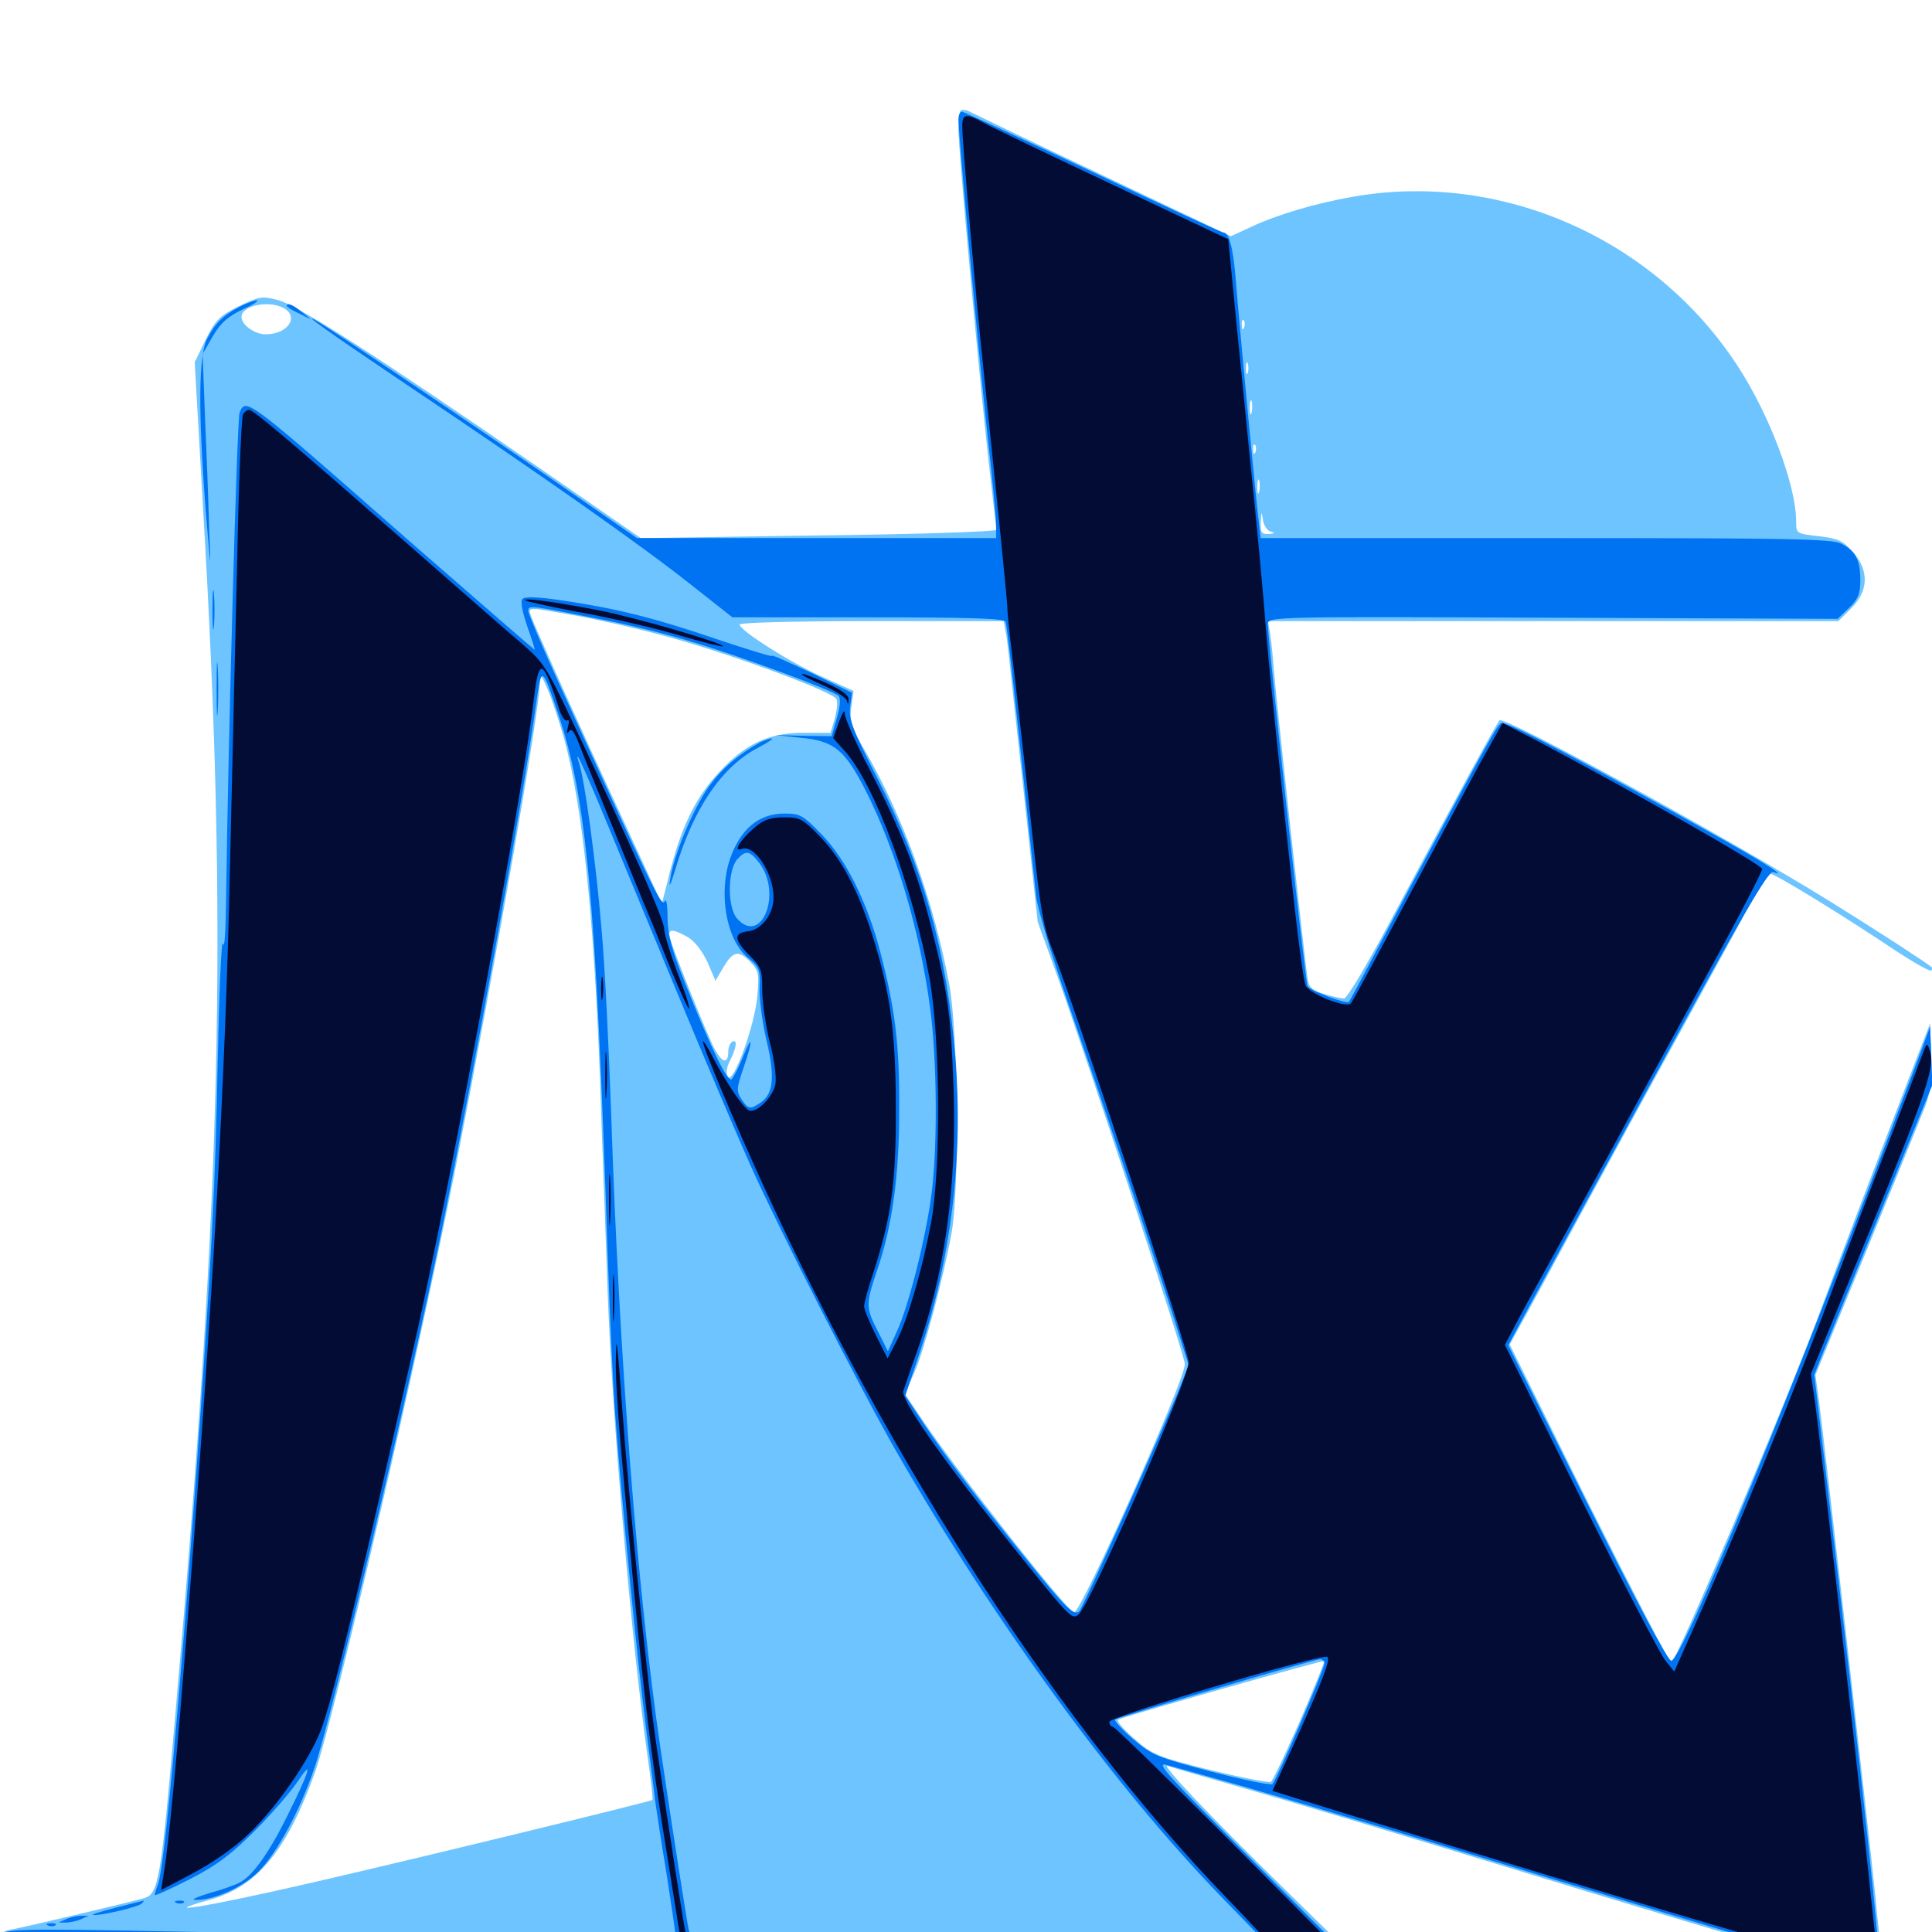 <svg xmlns="http://www.w3.org/2000/svg" viewBox="0 -1000 1000 1000">
	<path fill="#6dc4ff" d="M497.266 -942.773C496.68 -942.188 496.094 -937.695 496.094 -933.008C496.094 -921.875 506.836 -804.883 511.719 -761.133C513.867 -742.578 515.625 -726.562 515.625 -725.781C515.625 -724.805 474.219 -723.438 423.633 -722.852L331.641 -721.484L279.688 -757.422C194.922 -815.82 153.906 -842.188 143.75 -844.727C135.352 -846.875 133.984 -846.484 123.438 -841.406C113.672 -836.523 111.523 -834.375 106.445 -824.219L100.781 -812.5L105.078 -737.305C117.969 -519.336 114.844 -386.914 90.625 -111.133C83.398 -27.539 82.031 -19.727 74.805 -17.578C67.578 -15.43 14.258 -2.93 7.422 -1.562C1.953 -0.781 0 0.586 0 3.32C0 6.836 1.758 7.031 27.93 7.031C43.164 7.031 128.125 8.398 216.797 9.961C305.469 11.523 483.398 13.672 612.305 14.844C741.211 15.82 875.586 17.188 910.742 17.969L975 19.336L973.828 10.742C973.242 6.055 971.68 -7.031 970.703 -18.359C967.969 -45.898 943.555 -260.156 941.406 -275.781L939.648 -288.281L966.211 -352.93C980.859 -388.672 994.336 -422.07 996.484 -427.344C999.219 -434.57 1000 -440.625 999.609 -453.516L999.023 -470.312L988.477 -442.969C967.578 -388.672 954.492 -354.492 940.234 -316.211C921.875 -267.578 867.383 -139.453 865.039 -139.453C864.062 -139.453 844.922 -176.562 822.266 -221.68L781.445 -304.102L786.914 -314.062C790.039 -319.531 804.102 -345.508 818.359 -371.875C832.617 -398.242 855.859 -440.82 870.117 -466.602C884.18 -492.383 900 -521.094 905.078 -530.664C910.156 -540.039 915.234 -547.656 916.406 -547.656C918.945 -547.656 954.297 -525.977 981.055 -508.008C990.625 -501.758 998.828 -497.07 999.609 -497.656C1000.195 -498.242 1000.195 -499.219 999.805 -499.414C996.484 -502.148 970.898 -518.75 947.266 -533.398C894.727 -566.016 778.516 -629.688 776.172 -627.148C774.805 -625.977 752.93 -585.547 723.633 -530.664C708.789 -502.539 697.266 -483.203 695.703 -483.203C694.141 -483.203 689.453 -484.18 685.352 -485.547C679.102 -487.305 677.539 -488.672 676.758 -493.75C675.391 -502.344 660.547 -637.305 659.18 -655.078C658.594 -663.086 657.617 -671.68 657.031 -674.219L656.25 -678.516H803.906H951.562L958.203 -685.156C967.188 -694.141 967.578 -704.688 958.984 -714.453C953.906 -720.117 951.367 -721.289 941.406 -722.461C929.688 -723.828 929.688 -723.828 929.688 -730.078C929.688 -748.633 916.016 -785.156 899.414 -810.547C856.445 -876.562 777.148 -911.523 700.781 -898.242C681.25 -894.922 660.938 -888.867 647.266 -882.422L637.109 -877.734L571.289 -908.984C534.961 -926.172 503.906 -941.211 501.953 -942.188C500.195 -943.164 498.047 -943.359 497.266 -942.773ZM146.68 -840.625C155.078 -836.133 149.023 -826.953 137.5 -826.953C131.836 -826.953 125 -831.836 125 -835.938C125 -841.797 138.867 -844.727 146.68 -840.625ZM643.945 -830.469C643.359 -828.906 642.773 -829.492 642.773 -831.641C642.578 -833.789 643.164 -834.961 643.75 -834.18C644.336 -833.594 644.531 -831.836 643.945 -830.469ZM645.898 -807.031C645.312 -805.664 644.922 -806.641 644.922 -809.375C644.922 -812.109 645.312 -813.086 645.898 -811.914C646.289 -810.547 646.289 -808.203 645.898 -807.031ZM647.852 -786.523C647.266 -784.57 646.875 -785.742 646.875 -788.867C646.875 -792.188 647.266 -793.555 647.852 -792.383C648.242 -791.016 648.242 -788.281 647.852 -786.523ZM649.805 -766.016C649.219 -764.453 648.633 -765.039 648.633 -767.188C648.438 -769.336 649.023 -770.508 649.609 -769.727C650.195 -769.141 650.391 -767.383 649.805 -766.016ZM651.758 -745.508C651.172 -743.555 650.781 -744.727 650.781 -747.852C650.781 -751.172 651.172 -752.539 651.758 -751.367C652.148 -750 652.148 -747.266 651.758 -745.508ZM657.812 -724.805C660.156 -724.219 659.766 -723.828 656.836 -723.633C652.93 -723.438 652.344 -724.414 652.539 -729.883C652.93 -735.547 652.93 -735.547 653.711 -730.859C654.102 -727.93 656.055 -725.195 657.812 -724.805ZM341.602 -671.484C373.438 -663.281 431.641 -641.992 433.008 -638.086C433.594 -636.523 433.203 -632.031 432.031 -627.93L429.883 -620.703H415.625C398.047 -620.703 385.938 -615.039 372.656 -600.781C359.766 -587.109 352.344 -571.68 345.898 -545.312L342.578 -532.227L323.438 -573.633C299.609 -624.805 276.367 -676.562 274.609 -681.836C273.438 -685.742 273.438 -685.742 294.336 -682.031C306.055 -680.078 327.148 -675.391 341.602 -671.484ZM520.312 -674.219C520.898 -671.68 521.68 -665.43 522.266 -659.961C522.852 -654.688 526.367 -621.484 530.273 -586.523L537.109 -522.852L547.656 -493.75C563.867 -448.438 613.281 -298.438 613.281 -293.945C613.281 -285.352 559.18 -164.258 555.859 -165.43C551.758 -166.797 496.484 -236.914 478.125 -264.062L468.359 -278.516L473.242 -289.453C478.516 -301.562 488.281 -338.477 492.578 -362.109C496.68 -385.352 495.898 -465.43 491.406 -490.039C483.594 -532.422 467.969 -576.172 448.242 -610.547C440.43 -623.828 439.648 -626.562 440.625 -633.984L441.797 -642.383L426.562 -649.219C410.352 -656.25 382.812 -673.633 382.812 -676.758C382.812 -677.734 410.352 -678.516 451.172 -678.516H519.531ZM292.188 -616.992C301.562 -581.836 307.227 -527.344 310.547 -442.188C311.523 -411.523 313.477 -362.305 314.453 -332.812C316.992 -263.477 326.953 -149.414 335.156 -91.016C336.914 -78.906 338.086 -68.75 337.695 -68.359C336.328 -67.383 214.453 -37.695 159.961 -25.195C107.227 -13.086 78.906 -8.398 108.984 -16.797C133.203 -23.633 148.633 -42.383 163.086 -82.812C172.852 -110.547 215.82 -295.117 235.352 -393.359C256.445 -500.977 278.906 -630.078 279.492 -646.875C279.492 -651.562 280.078 -651.172 283.398 -643.359C285.547 -638.477 289.453 -626.758 292.188 -616.992ZM355.859 -515.039C359.57 -512.891 363.477 -507.812 366.211 -501.953L370.312 -492.383L374.609 -499.609C379.492 -507.812 382.422 -508.398 388.672 -501.758C392.773 -497.461 392.969 -495.703 391.992 -484.375C390.625 -468.945 379.297 -438.086 376.758 -442.773C375.586 -444.531 376.172 -447.852 377.93 -451.172C381.25 -457.617 381.836 -462.5 378.906 -460.742C377.93 -460.156 376.953 -457.812 376.953 -455.859C376.953 -447.852 372.656 -450.195 367.969 -461.133C362.109 -474.023 348.828 -507.422 346.875 -514.062C345.117 -519.336 347.852 -519.531 355.859 -515.039ZM672.852 -109.18C665.43 -92.383 658.789 -78.32 657.812 -77.734C656.836 -77.148 642.773 -79.883 626.562 -83.789C598.828 -90.82 596.68 -91.602 586.914 -100.195C581.25 -105.078 577.539 -109.57 578.711 -109.961C585.547 -112.695 684.766 -140.82 685.352 -140.234C685.742 -139.844 680.078 -125.977 672.852 -109.18ZM642.578 -74.805C675.586 -65.234 693.164 -60.156 820.312 -21.289C853.125 -11.328 891.602 0.195 905.664 4.297C919.922 8.203 931.25 11.914 930.859 12.5C930.273 12.891 909.57 12.305 884.375 11.133C859.375 9.961 806.445 8.594 766.602 7.812L694.336 6.641L666.016 -21.094C626.172 -59.961 600 -87.695 604.492 -85.938C606.445 -85.156 623.633 -80.273 642.578 -74.805Z"/>
	<path fill="#0073f3" d="M496.094 -938.281C496.094 -930.078 506.25 -819.922 510.742 -778.32C513.477 -754.102 515.625 -731.445 515.625 -727.93V-721.484H422.656H329.688L286.523 -751.367C246.484 -779.102 170.898 -829.883 164.062 -833.789C154.883 -838.867 170.117 -828.125 210.938 -800.586C280.273 -754.102 332.422 -717.383 357.031 -697.852L379.102 -680.469H449.414C503.906 -680.469 519.922 -679.883 520.508 -678.125C521.289 -675.977 525 -642.383 536.328 -535.938C536.914 -530.078 544.336 -505.469 552.734 -481.25C571.094 -428.32 589.648 -373.047 604.492 -327.344L615.234 -293.555L610.156 -280.469C601.562 -259.18 560.547 -167.969 558.594 -166.016C555.859 -163.281 550.977 -168.359 529.492 -195.117C505.078 -225.391 489.258 -246.289 477.734 -263.672L468.555 -277.539L476.367 -300.781C492.383 -349.414 498.633 -400.586 494.531 -452.344C490.039 -507.422 478.32 -549.805 453.906 -597.656C441.211 -622.461 439.258 -627.734 440.039 -634.18L441.016 -641.406L419.922 -651.758C408.203 -657.227 399.219 -661.328 399.609 -660.547C400 -659.766 387.5 -663.672 371.68 -668.945C338.477 -680.273 319.336 -684.961 291.992 -689.062C279.102 -691.016 271.875 -691.406 270.508 -690.039C269.336 -688.867 270.117 -684.18 272.852 -675.977C275.195 -669.336 276.953 -663.867 276.758 -663.672C276.562 -663.672 247.461 -688.867 211.914 -719.922C127.539 -794.141 127.344 -794.336 124.023 -786.523C122.656 -783.398 117.969 -610.742 116.992 -533.008C116.797 -517.969 116.211 -508.398 115.43 -511.523C114.648 -514.844 113.477 -487.5 112.695 -450.977C111.523 -386.133 109.375 -346.484 101.562 -237.109C92.969 -118.945 84.961 -32.812 81.836 -24.805C80.859 -22.266 80.078 -19.727 80.078 -19.141C80.078 -18.555 88.281 -22.266 98.242 -27.344C112.305 -34.57 119.531 -40.039 131.836 -52.344C140.625 -61.133 150.586 -72.656 154.102 -77.93C162.5 -90.625 160.156 -83.008 148.828 -60.352C139.453 -41.211 130.859 -29.297 124.414 -25.781C122.07 -24.414 114.844 -21.875 108.398 -20.117C101.953 -18.164 98.633 -16.602 100.781 -16.602C110.156 -16.211 125.586 -23.047 133.789 -31.25C143.359 -40.82 155.469 -63.281 162.891 -85.352C171.68 -111.133 211.719 -280.273 228.711 -363.672C246.484 -451.172 270.703 -586.133 277.539 -636.133C280.273 -655.664 280.469 -655.469 289.062 -630.078C303.711 -586.133 308.398 -534.961 314.453 -353.32C315.625 -318.945 317.383 -279.883 318.555 -266.406C321.875 -221.484 330.078 -138.867 334.18 -107.227C336.328 -90.039 338.672 -72.461 339.062 -68.164C339.648 -63.867 342.188 -47.07 344.922 -30.664C347.461 -14.258 349.609 0.195 349.609 1.562C349.609 4.102 317.578 3.906 92.773 -0.195C3.711 -1.953 0 -1.758 0 3.125C0 6.25 3.711 6.641 54.297 6.836C83.984 7.031 150.977 8.008 203.125 8.984C255.273 9.961 398.047 11.719 520.508 12.891C642.969 14.062 794.531 15.625 857.422 16.602C920.312 17.383 972.07 17.773 972.461 17.383C974.023 16.211 964.062 -77.148 946.094 -229.102L939.062 -288.477L942.969 -298.438C945.312 -303.906 958.984 -337.695 973.633 -373.438L1000.195 -438.477L999.609 -453.516L999.023 -468.555L993.945 -454.883C925.781 -274.805 870.703 -140.43 865.039 -140.43C863.281 -140.43 846.68 -171.484 821.484 -222.07L780.664 -303.711L786.133 -313.867C789.062 -319.531 819.336 -374.805 853.125 -436.914C901.758 -526.172 915.43 -549.609 917.773 -548.633C925.195 -545.703 915.43 -552.148 893.555 -564.453C818.164 -606.641 781.836 -625.781 777.344 -625.781C775.391 -625.781 770.508 -616.602 729.297 -539.648C712.5 -508.008 698.633 -481.836 698.242 -481.445C696.875 -480.078 677.344 -487.5 676.758 -489.844C675.391 -493.945 656.25 -668.164 656.25 -676.758C656.25 -680.859 656.641 -680.859 803.711 -680.273L951.172 -679.688L957.031 -685.352C961.719 -689.844 962.891 -692.578 962.891 -699.609C962.891 -710.156 960.547 -714.648 953.125 -718.555C948.242 -721.094 927.734 -721.484 800 -721.484H652.539L651.562 -729.883C650.391 -738.086 641.797 -828.125 639.453 -857.227C638.086 -872.656 636.133 -879.688 633.008 -879.688C632.227 -879.688 601.758 -893.75 565.625 -910.938C529.297 -928.125 498.828 -942.188 497.852 -942.188C496.875 -942.188 496.094 -940.43 496.094 -938.281ZM311.719 -679.297C324.805 -676.758 345.703 -671.68 358.203 -667.773C384.375 -659.961 431.25 -642.578 433.984 -639.844C435.156 -638.672 434.961 -634.375 433.203 -628.516L430.469 -618.945L416.016 -619.141L401.367 -619.531L414.062 -618.164C431.641 -616.602 437.109 -612.109 447.852 -591.211C463.672 -560.156 476.172 -518.359 481.445 -478.125C484.961 -451.758 485.352 -407.422 482.227 -382.617C479.492 -360.547 470.508 -324.414 464.258 -310.938L459.57 -300.586L454.492 -310.742C448.047 -323.242 448.047 -324.805 453.906 -342.188C461.914 -365.625 465.43 -391.211 465.43 -425.586C465.625 -459.375 463.281 -477.93 455.859 -506.445C449.023 -532.812 438.086 -554.883 425.391 -567.969C415.625 -578.125 414.062 -578.906 406.055 -578.906C392.773 -578.906 383.398 -571.094 377.93 -555.664C371.68 -537.5 375.977 -513.477 387.109 -504.297C392.969 -499.414 393.555 -498.242 393.164 -488.672C392.969 -483.008 394.531 -470.898 396.68 -461.719C401.172 -443.164 400.391 -433.984 393.945 -429.492C388.281 -425.586 387.305 -425.781 383.789 -431.055C381.055 -435.352 381.25 -436.719 384.766 -447.07C389.844 -461.719 389.648 -465.625 384.57 -452.93C382.422 -447.656 379.688 -442.383 378.711 -441.406C376.758 -439.258 367.969 -457.422 354.492 -491.406C347.656 -508.398 345.703 -515.82 345.508 -525C345.508 -531.836 344.922 -535.352 343.945 -533.398C342.578 -529.883 336.914 -541.797 289.844 -645.117C280.859 -664.844 273.438 -682.227 273.438 -683.789C273.438 -686.914 274.023 -686.719 311.719 -679.297ZM312.109 -578.906C318.555 -563.281 335.742 -521.875 350.195 -486.914C364.648 -451.953 381.641 -412.109 387.891 -398.047C403.32 -363.477 445.508 -280.859 463.867 -248.828C514.453 -160.938 577.148 -75 631.445 -18.945L656.836 7.227L527.148 6.055C455.859 5.469 388.477 4.492 377.344 3.906C358.984 2.93 357.227 2.344 356.445 -1.367C355.469 -5.859 348.438 -50.391 341.797 -95.508C329.883 -176.758 320.508 -296.875 316.406 -421.68C315.234 -456.055 313.086 -500 311.328 -519.336C308.594 -552.539 302.539 -597.266 299.609 -605.469C298.828 -607.422 298.633 -608.789 299.219 -608.203C299.805 -607.617 305.664 -594.531 312.109 -578.906ZM393.164 -553.125C404.883 -537.305 394.141 -510.547 381.641 -524.414C376.367 -530.078 376.562 -549.609 381.641 -555.273C386.133 -560.156 388.086 -559.766 393.164 -553.125ZM685.547 -139.062C685.547 -136.133 660.742 -78.711 658.594 -76.562C657.812 -75.781 643.555 -78.711 626.953 -83.008C599.023 -90.43 596.289 -91.406 586.523 -99.805C580.859 -104.688 576.562 -109.375 577.148 -109.961C578.32 -111.133 678.516 -140.625 683.203 -141.211C684.375 -141.211 685.547 -140.234 685.547 -139.062ZM644.141 -75.195C666.406 -68.75 701.758 -58.203 722.656 -51.953C822.266 -21.68 924.609 9.18 932.617 11.133C937.5 12.305 941.211 13.672 940.82 14.258C940.234 14.648 925 14.062 907.031 12.891C888.867 11.719 833.398 10.156 783.594 9.18L692.969 7.617L647.266 -38.086C605.859 -79.492 599.219 -86.719 602.734 -86.719C603.32 -86.719 621.875 -81.445 644.141 -75.195ZM393.555 -615.82C382.031 -609.375 373.828 -602.344 366.992 -592.969C358.789 -581.445 348.633 -557.227 346.875 -544.727C346.094 -539.844 347.07 -541.797 349.609 -550.195C358.984 -581.641 373.633 -603.32 392.578 -613.086C397.461 -615.625 400.586 -617.773 399.414 -617.773C398.438 -617.773 395.703 -616.797 393.555 -615.82ZM124.023 -841.211C115.43 -836.719 111.328 -832.617 107.227 -824.609C102.734 -815.82 102.539 -787.5 106.445 -736.133C109.18 -703.125 109.18 -702.93 108.203 -728.32C107.812 -742.383 106.836 -767.969 106.055 -785.352L104.883 -816.797L110.156 -825.977C114.258 -833.008 117.969 -836.133 125.586 -839.844C131.25 -842.383 134.375 -844.531 132.812 -844.531C131.25 -844.336 127.344 -842.969 124.023 -841.211ZM148.438 -841.602C148.438 -841.211 151.367 -839.258 154.883 -837.695L161.133 -834.57L156.25 -838.477C151.562 -842.383 148.438 -843.555 148.438 -841.602ZM109.961 -684.375C109.961 -675.195 110.352 -671.484 110.742 -676.172C111.133 -680.664 111.133 -688.086 110.742 -692.773C110.352 -697.266 109.961 -693.555 109.961 -684.375ZM112.109 -643.359C112.109 -631.055 112.305 -625.977 112.695 -632.227C113.086 -638.281 113.086 -648.438 112.695 -654.688C112.305 -660.742 112.109 -655.664 112.109 -643.359ZM59.57 -12.5C52.148 -10.547 46.875 -8.984 48.242 -8.789C52.344 -8.398 71.289 -12.891 73.242 -14.648C74.219 -15.625 74.609 -16.211 74.219 -16.211C73.633 -16.016 67.188 -14.453 59.57 -12.5ZM91.406 -15.039C89.844 -15.625 90.43 -16.211 92.578 -16.211C94.727 -16.406 95.898 -15.82 95.117 -15.234C94.531 -14.648 92.773 -14.453 91.406 -15.039ZM34.18 -6.641L30.273 -4.883H34.18C36.328 -4.883 39.844 -5.664 41.992 -6.641L45.898 -8.398H41.992C39.844 -8.398 36.328 -7.617 34.18 -6.641ZM25 -3.32C23.438 -3.906 24.023 -4.492 26.172 -4.492C28.32 -4.688 29.492 -4.102 28.711 -3.516C28.125 -2.93 26.367 -2.734 25 -3.32Z"/>
	<path fill="#020c35" d="M498.047 -934.375C498.047 -926.758 505.078 -846.094 508.984 -809.375C517.773 -724.609 521.484 -688.086 521.484 -683.984C521.484 -681.641 523.242 -665.43 525.391 -648.242C527.344 -631.055 531.445 -595.508 534.18 -569.336C538.672 -527.93 540.039 -519.727 545.312 -506.836C556.445 -478.711 615.234 -300.586 615.234 -294.922C615.234 -285.938 563.477 -167.383 558.008 -164.062C554.492 -161.719 553.711 -162.5 517.578 -207.812C485.938 -247.266 466.211 -275.781 467.578 -280.078C468.164 -281.641 471.094 -290.625 474.414 -299.805C489.062 -340.82 495.312 -385.742 493.555 -437.109C492.188 -474.414 490.82 -485.352 482.227 -519.336C475 -548.438 466.016 -571.094 450 -601.953C443.164 -615.039 437.5 -627.734 437.305 -630.273C437.305 -633.203 436.328 -631.836 434.18 -626.172L431.25 -617.969L437.695 -610.742C452.93 -593.359 472.656 -540.039 481.055 -493.945C486.719 -462.695 487.109 -394.531 481.836 -366.602C477.344 -342.969 469.922 -317.188 464.062 -305.859L459.375 -296.875L453.32 -308.984C450 -315.625 447.266 -322.266 447.266 -323.828C447.266 -325.586 449.414 -333.594 452.148 -341.602C461.328 -370.117 463.867 -387.695 463.672 -426.562C463.672 -465.82 460.742 -486.523 451.758 -515.234C444.336 -538.867 435.742 -555.273 424.609 -566.797C415.625 -576.172 414.062 -576.953 405.859 -576.953C399.023 -576.953 395.312 -575.781 390.82 -571.875C383.398 -565.625 379.102 -558.789 383.789 -560.547C390.43 -563.281 400.391 -548.047 400.391 -535.352C400.391 -526.953 394.141 -518.75 387.305 -517.969C379.688 -517.188 379.883 -513.672 387.5 -505.859C393.945 -499.609 394.531 -498.047 394.531 -487.5C394.531 -481.25 396.289 -469.141 398.438 -460.547C400.781 -451.562 401.953 -442.578 401.367 -438.867C400.195 -432.422 391.797 -423.828 387.891 -425.195C384.961 -426.172 376.367 -438.867 369.727 -451.367C366.797 -457.031 364.258 -461.328 363.867 -460.938C362.891 -460.156 380.469 -418.164 395.508 -385.547C461.523 -241.211 549.609 -105.859 634.375 -18.164C647.461 -4.688 658.203 7.031 658.203 7.812C658.203 8.984 445.508 7.617 391.211 5.859L355.664 4.688L354.688 -0.586C353.516 -5.859 346.289 -52.539 339.648 -97.461C335.352 -126.367 325.586 -223.242 322.266 -268.359C319.336 -307.812 318.945 -310.938 318.75 -295.703C318.555 -288.672 319.727 -268.945 321.289 -251.758C331.836 -132.617 335.547 -99.414 345.898 -35.938C349.023 -16.016 351.953 1.562 352.148 3.125C352.344 4.883 351.172 5.859 348.633 5.664C346.68 5.469 268.164 4.297 174.414 2.93C43.164 0.977 3.32 0.977 1.562 2.734C-0.195 4.492 7.227 5.078 34.375 5.078C53.516 5.078 114.258 6.055 168.945 7.031C391.211 11.133 890.43 16.016 888.477 14.062C887.695 13.281 843.359 11.914 789.844 10.938L692.383 8.984L635.156 -48.633C603.516 -80.273 576.953 -106.25 575.977 -106.25C575 -106.25 574.219 -107.422 574.219 -108.789C574.219 -111.523 685.156 -144.531 687.109 -142.383C688.672 -140.82 684.57 -130.273 670.898 -99.805L658.594 -73.047L680.469 -66.211C709.961 -57.031 812.695 -25.781 848.633 -15.039C926.953 8.398 957.812 16.797 964.648 16.797H972.266L971.484 9.375C970.898 5.469 968.359 -18.164 965.82 -42.773C959.961 -98.047 942.188 -254.297 939.453 -274.219L937.305 -288.867L967.578 -362.5C997.656 -435.742 1001.562 -447.852 998.828 -456.25C997.461 -460.547 997.266 -460.352 994.922 -453.906C993.555 -450.195 985.352 -428.711 976.562 -406.055C967.773 -383.594 956.445 -353.711 951.172 -339.648C930.273 -283.398 897.852 -204.297 870.898 -144.531L866.602 -134.766L861.914 -140.625C859.375 -143.75 839.648 -181.641 817.969 -225L778.906 -303.906L784.18 -313.867C787.109 -319.531 794.141 -332.422 799.805 -342.578C805.469 -352.734 820.898 -380.859 834.18 -405.078C847.266 -429.297 870.312 -471.289 885.156 -498.438C900 -525.391 912.109 -548.828 912.109 -550.195C912.109 -552.344 845.312 -590.234 796.68 -616.016L777.734 -625.781L766.016 -604.883C759.766 -593.164 742.383 -560.938 727.539 -533.008C712.695 -505.078 700 -481.445 699.219 -480.664C696.68 -477.93 677.344 -485.742 675.781 -490.039C674.805 -492.188 672.266 -510.938 669.922 -531.836C663.672 -588.867 656.641 -656.25 655.469 -671.68C653.711 -694.336 650.977 -724.219 646.484 -767.383C644.336 -790.039 640.82 -823.633 639.062 -842.188L635.742 -876.172L576.172 -904.297C543.359 -919.727 513.281 -934.18 509.375 -936.328C499.805 -941.602 498.047 -941.211 498.047 -934.375ZM125.781 -785.547C125 -784.375 123.633 -751.953 122.852 -713.867C121.875 -675.586 120.312 -604.297 119.141 -555.469C116.797 -442.773 110.156 -326.953 97.461 -165.82C91.797 -92.383 87.5 -46.875 84.766 -30.273L83.398 -21.68L99.609 -30.273C108.984 -35.156 121.289 -43.555 128.32 -50.391C142.383 -63.477 159.766 -88.281 166.016 -104.297C171.875 -119.141 186.328 -179.297 215.82 -310.352C234.375 -393.359 270.703 -589.648 276.367 -638.477C278.32 -655.273 280.078 -657.617 283.984 -648.438C285.742 -644.336 288.086 -637.695 289.258 -633.398C290.625 -629.297 292.383 -626.367 293.555 -627.148C294.531 -627.734 294.727 -626.367 293.945 -623.633C293.164 -620.508 293.359 -619.922 294.531 -621.484C295.703 -623.242 297.266 -621.484 299.805 -614.648C303.125 -606.055 313.867 -579.688 333.008 -533.008C337.109 -523.438 343.75 -506.836 348.047 -496.289C352.539 -485.742 356.25 -477.539 356.641 -477.93C357.227 -478.32 354.492 -486.914 350.586 -496.68C346.875 -506.641 343.75 -516.797 343.75 -519.336C343.75 -523.828 327.93 -559.766 297.461 -624.023C283.398 -653.906 281.25 -657.227 271.094 -666.016C264.844 -671.289 237.305 -695.312 209.766 -719.531C147.461 -774.023 131.055 -787.891 128.906 -787.891C127.93 -787.891 126.562 -786.914 125.781 -785.547ZM271.875 -689.258C272.461 -688.672 284.961 -685.938 299.414 -683.203C314.062 -680.664 336.719 -675.391 349.805 -671.68C362.891 -667.773 374.023 -665.039 374.219 -665.43C375.781 -666.797 328.125 -680.664 309.57 -684.18C287.109 -688.477 270.312 -690.82 271.875 -689.258ZM425.195 -645.703C431.836 -642.773 437.695 -639.062 438.281 -637.5C438.867 -635.156 439.062 -635.156 439.258 -637.891C439.453 -640.039 435.742 -642.773 428.516 -646.094C422.461 -648.828 416.602 -651.172 415.234 -651.172C414.062 -650.977 418.555 -648.633 425.195 -645.703ZM311.133 -488.086C311.133 -482.812 311.523 -480.664 311.914 -483.789C312.305 -486.719 312.305 -491.016 311.914 -493.555C311.523 -495.898 311.133 -493.555 311.133 -488.086ZM313.281 -443.164C313.281 -432.422 313.477 -428.32 313.867 -433.984C314.258 -439.648 314.258 -448.438 313.867 -453.516C313.477 -458.594 313.281 -453.906 313.281 -443.164ZM315.234 -378.711C315.234 -366.992 315.43 -362.305 315.82 -368.555C316.211 -374.805 316.211 -384.375 315.82 -390.039C315.43 -395.703 315.234 -390.625 315.234 -378.711ZM317.188 -327.93C317.188 -317.188 317.383 -313.086 317.773 -318.75C318.164 -324.414 318.164 -333.203 317.773 -338.281C317.383 -343.359 317.188 -338.672 317.188 -327.93Z"/>
</svg>